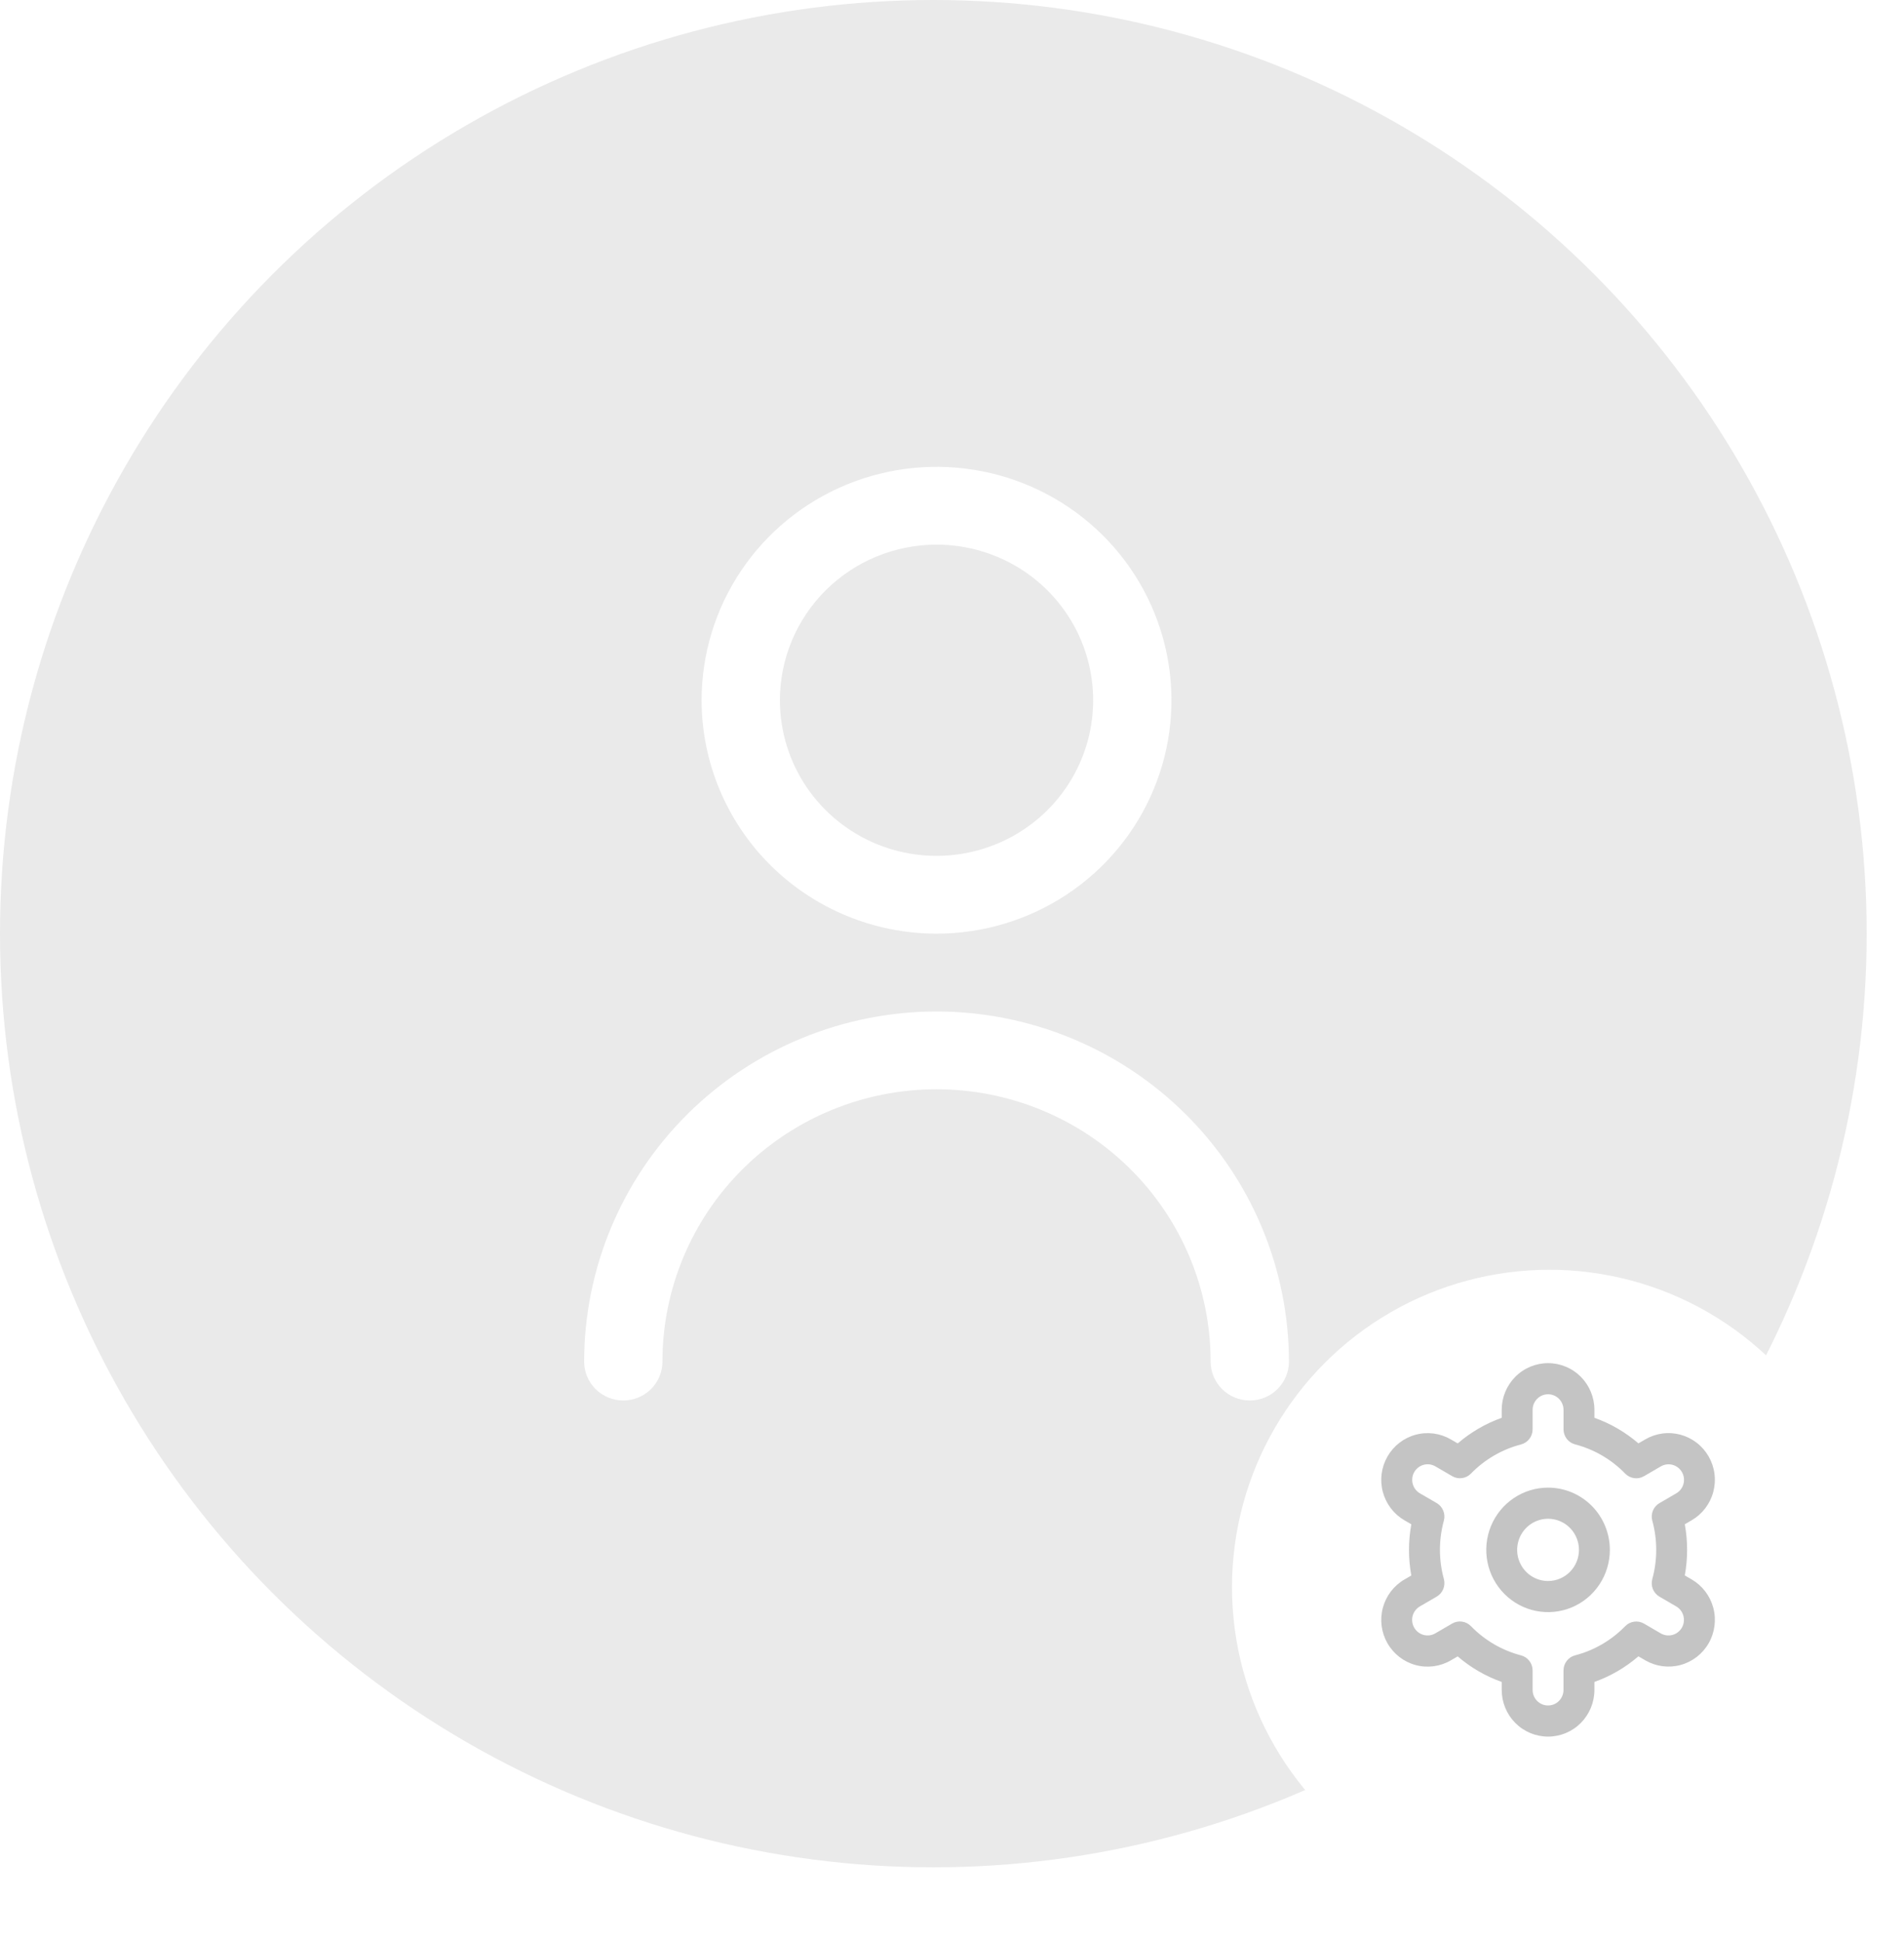 <svg width="102" height="104" viewBox="0 0 102 104" fill="none" xmlns="http://www.w3.org/2000/svg">
<circle cx="50" cy="50" r="50" fill="#EAEAEA"/>
<g clip-path="url(#clip0_633_114)">
<path d="M50.172 50C52.661 50 55.094 49.267 57.164 47.893C59.233 46.52 60.847 44.568 61.799 42.283C62.752 39.999 63.001 37.486 62.515 35.061C62.03 32.637 60.831 30.409 59.071 28.661C57.311 26.913 55.068 25.723 52.627 25.24C50.185 24.758 47.655 25.005 45.355 25.951C43.056 26.898 41.09 28.5 39.707 30.555C38.324 32.611 37.586 35.028 37.586 37.5C37.589 40.814 38.916 43.992 41.276 46.335C43.635 48.679 46.835 49.997 50.172 50ZM50.172 29.167C51.831 29.167 53.453 29.655 54.833 30.571C56.213 31.487 57.288 32.788 57.923 34.311C58.558 35.834 58.724 37.509 58.401 39.126C58.077 40.742 57.278 42.227 56.105 43.393C54.931 44.558 53.436 45.352 51.808 45.673C50.181 45.995 48.494 45.83 46.961 45.199C45.428 44.568 44.117 43.5 43.195 42.13C42.273 40.759 41.781 39.148 41.781 37.5C41.781 35.29 42.665 33.17 44.239 31.607C45.812 30.045 47.946 29.167 50.172 29.167Z" fill="white"/>
<path d="M50.171 54.167C45.166 54.172 40.368 56.15 36.828 59.665C33.289 63.18 31.299 67.946 31.293 72.917C31.293 73.469 31.514 73.999 31.907 74.39C32.301 74.781 32.834 75 33.391 75C33.947 75 34.48 74.781 34.874 74.39C35.267 73.999 35.488 73.469 35.488 72.917C35.488 69.049 37.035 65.34 39.789 62.605C42.542 59.87 46.277 58.334 50.171 58.334C54.066 58.334 57.8 59.87 60.554 62.605C63.308 65.34 64.855 69.049 64.855 72.917C64.855 73.469 65.076 73.999 65.469 74.39C65.862 74.781 66.396 75 66.952 75C67.508 75 68.042 74.781 68.435 74.39C68.829 73.999 69.05 73.469 69.05 72.917C69.044 67.946 67.053 63.18 63.514 59.665C59.975 56.15 55.177 54.172 50.171 54.167Z" fill="white"/>
</g>
<g filter="url(#filter0_d_633_114)">
<circle cx="83" cy="83" r="17" fill="white"/>
</g>
<g clip-path="url(#clip1_633_114)">
<path d="M82.932 79.667C82.277 79.667 81.637 79.862 81.093 80.229C80.548 80.595 80.124 81.116 79.873 81.725C79.623 82.334 79.557 83.004 79.685 83.651C79.812 84.297 80.128 84.891 80.591 85.357C81.054 85.823 81.644 86.141 82.286 86.27C82.928 86.398 83.594 86.332 84.199 86.08C84.804 85.828 85.321 85.4 85.684 84.852C86.048 84.304 86.242 83.66 86.242 83C86.242 82.116 85.894 81.268 85.273 80.643C84.652 80.018 83.81 79.667 82.932 79.667ZM82.932 84.667C82.604 84.667 82.284 84.569 82.012 84.386C81.74 84.203 81.528 83.943 81.402 83.638C81.277 83.334 81.244 82.999 81.308 82.675C81.372 82.352 81.53 82.055 81.761 81.822C81.993 81.589 82.288 81.43 82.609 81.366C82.93 81.301 83.263 81.334 83.565 81.46C83.868 81.587 84.126 81.8 84.308 82.074C84.49 82.349 84.587 82.671 84.587 83C84.587 83.442 84.413 83.866 84.102 84.179C83.792 84.491 83.371 84.667 82.932 84.667Z" fill="#C4C4C4"/>
<path d="M90.624 84.583L90.257 84.37C90.422 83.464 90.422 82.535 90.257 81.628L90.624 81.415C90.907 81.251 91.155 81.032 91.353 80.772C91.552 80.511 91.698 80.214 91.782 79.897C91.867 79.579 91.889 79.248 91.846 78.923C91.804 78.597 91.698 78.283 91.535 77.998C91.372 77.714 91.155 77.464 90.896 77.264C90.637 77.064 90.342 76.918 90.027 76.832C89.712 76.747 89.383 76.725 89.059 76.768C88.736 76.811 88.424 76.918 88.141 77.082L87.773 77.296C87.078 76.697 86.278 76.234 85.415 75.927V75.5C85.415 74.837 85.153 74.201 84.688 73.732C84.222 73.263 83.591 73 82.932 73C82.274 73 81.642 73.263 81.176 73.732C80.711 74.201 80.449 74.837 80.449 75.5V75.927C79.586 76.235 78.787 76.7 78.092 77.299L77.722 77.083C77.151 76.752 76.473 76.662 75.837 76.834C75.2 77.006 74.658 77.425 74.329 78C73.999 78.575 73.91 79.257 74.081 79.898C74.252 80.539 74.668 81.085 75.239 81.417L75.606 81.63C75.441 82.536 75.441 83.465 75.606 84.372L75.239 84.585C74.668 84.916 74.252 85.463 74.081 86.103C73.91 86.744 73.999 87.427 74.329 88.002C74.658 88.576 75.2 88.996 75.837 89.168C76.473 89.34 77.151 89.25 77.722 88.918L78.09 88.704C78.786 89.303 79.586 89.767 80.449 90.073V90.5C80.449 91.163 80.711 91.799 81.176 92.268C81.642 92.737 82.274 93 82.932 93C83.591 93 84.222 92.737 84.688 92.268C85.153 91.799 85.415 91.163 85.415 90.5V90.073C86.278 89.765 87.077 89.3 87.772 88.701L88.142 88.916C88.713 89.247 89.391 89.337 90.028 89.165C90.664 88.993 91.206 88.574 91.536 87.999C91.865 87.424 91.954 86.742 91.783 86.101C91.612 85.46 91.196 84.914 90.625 84.582L90.624 84.583ZM88.516 81.437C88.796 82.459 88.796 83.539 88.516 84.562C88.467 84.74 88.478 84.929 88.547 85.1C88.617 85.271 88.741 85.413 88.9 85.506L89.797 86.028C89.987 86.138 90.126 86.32 90.183 86.534C90.24 86.747 90.21 86.975 90.1 87.166C89.99 87.358 89.809 87.498 89.597 87.555C89.385 87.612 89.159 87.582 88.969 87.472L88.07 86.948C87.911 86.856 87.726 86.819 87.544 86.844C87.362 86.869 87.193 86.954 87.065 87.086C86.328 87.843 85.4 88.383 84.38 88.648C84.203 88.694 84.045 88.799 83.932 88.945C83.82 89.091 83.759 89.271 83.759 89.456V90.5C83.759 90.721 83.672 90.933 83.516 91.089C83.361 91.246 83.151 91.333 82.931 91.333C82.712 91.333 82.501 91.246 82.346 91.089C82.191 90.933 82.104 90.721 82.104 90.5V89.457C82.104 89.272 82.043 89.092 81.93 88.946C81.818 88.8 81.66 88.695 81.482 88.649C80.463 88.383 79.535 87.842 78.799 87.083C78.67 86.951 78.501 86.866 78.319 86.841C78.137 86.816 77.952 86.853 77.793 86.946L76.896 87.468C76.802 87.524 76.698 87.56 76.59 87.575C76.481 87.59 76.371 87.583 76.266 87.555C76.16 87.527 76.061 87.478 75.975 87.411C75.888 87.345 75.815 87.261 75.761 87.166C75.706 87.071 75.671 86.966 75.657 86.857C75.642 86.748 75.65 86.637 75.679 86.531C75.707 86.425 75.756 86.326 75.823 86.239C75.89 86.152 75.973 86.079 76.068 86.025L76.966 85.503C77.124 85.411 77.248 85.268 77.318 85.097C77.387 84.926 77.398 84.737 77.35 84.559C77.069 83.537 77.069 82.457 77.35 81.434C77.398 81.257 77.386 81.068 77.316 80.898C77.247 80.728 77.123 80.585 76.965 80.493L76.067 79.972C75.877 79.861 75.738 79.679 75.682 79.466C75.625 79.252 75.654 79.024 75.764 78.833C75.874 78.641 76.055 78.502 76.267 78.444C76.479 78.387 76.705 78.417 76.895 78.528L77.794 79.051C77.953 79.144 78.137 79.181 78.319 79.157C78.501 79.132 78.67 79.048 78.799 78.917C79.535 78.159 80.463 77.619 81.483 77.354C81.661 77.308 81.819 77.203 81.932 77.056C82.045 76.909 82.105 76.729 82.104 76.543V75.5C82.104 75.279 82.192 75.067 82.347 74.911C82.502 74.754 82.713 74.667 82.932 74.667C83.152 74.667 83.362 74.754 83.517 74.911C83.673 75.067 83.76 75.279 83.76 75.5V76.543C83.76 76.728 83.821 76.908 83.933 77.054C84.046 77.2 84.203 77.305 84.381 77.351C85.401 77.617 86.329 78.158 87.066 78.917C87.194 79.049 87.363 79.134 87.545 79.159C87.727 79.184 87.912 79.147 88.071 79.054L88.968 78.532C89.062 78.476 89.167 78.44 89.275 78.425C89.383 78.41 89.493 78.417 89.598 78.445C89.704 78.473 89.803 78.522 89.89 78.589C89.976 78.655 90.049 78.739 90.104 78.834C90.158 78.929 90.194 79.034 90.208 79.143C90.222 79.252 90.214 79.363 90.186 79.469C90.157 79.575 90.108 79.674 90.041 79.761C89.974 79.848 89.891 79.921 89.796 79.975L88.899 80.497C88.741 80.589 88.617 80.731 88.548 80.901C88.479 81.072 88.467 81.26 88.516 81.438V81.437Z" fill="#C4C4C4"/>
</g>
<defs>
<filter id="filter0_d_633_114" x="64" y="66" width="38" height="38" filterUnits="userSpaceOnUse" color-interpolation-filters="sRGB">
<feFlood flood-opacity="0" result="BackgroundImageFix"/>
<feColorMatrix in="SourceAlpha" type="matrix" values="0 0 0 0 0 0 0 0 0 0 0 0 0 0 0 0 0 0 127 0" result="hardAlpha"/>
<feOffset dy="2"/>
<feGaussianBlur stdDeviation="1"/>
<feComposite in2="hardAlpha" operator="out"/>
<feColorMatrix type="matrix" values="0 0 0 0 0 0 0 0 0 0 0 0 0 0 0 0 0 0 0.25 0"/>
<feBlend mode="normal" in2="BackgroundImageFix" result="effect1_dropShadow_633_114"/>
<feBlend mode="normal" in="SourceGraphic" in2="effect1_dropShadow_633_114" result="shape"/>
</filter>
<clipPath id="clip0_633_114">
<rect width="50.343" height="50" fill="white" transform="translate(25 25)"/>
</clipPath>
<clipPath id="clip1_633_114">
<rect width="19.864" height="20" fill="white" transform="translate(73 73)"/>
</clipPath>
</defs>
</svg>
